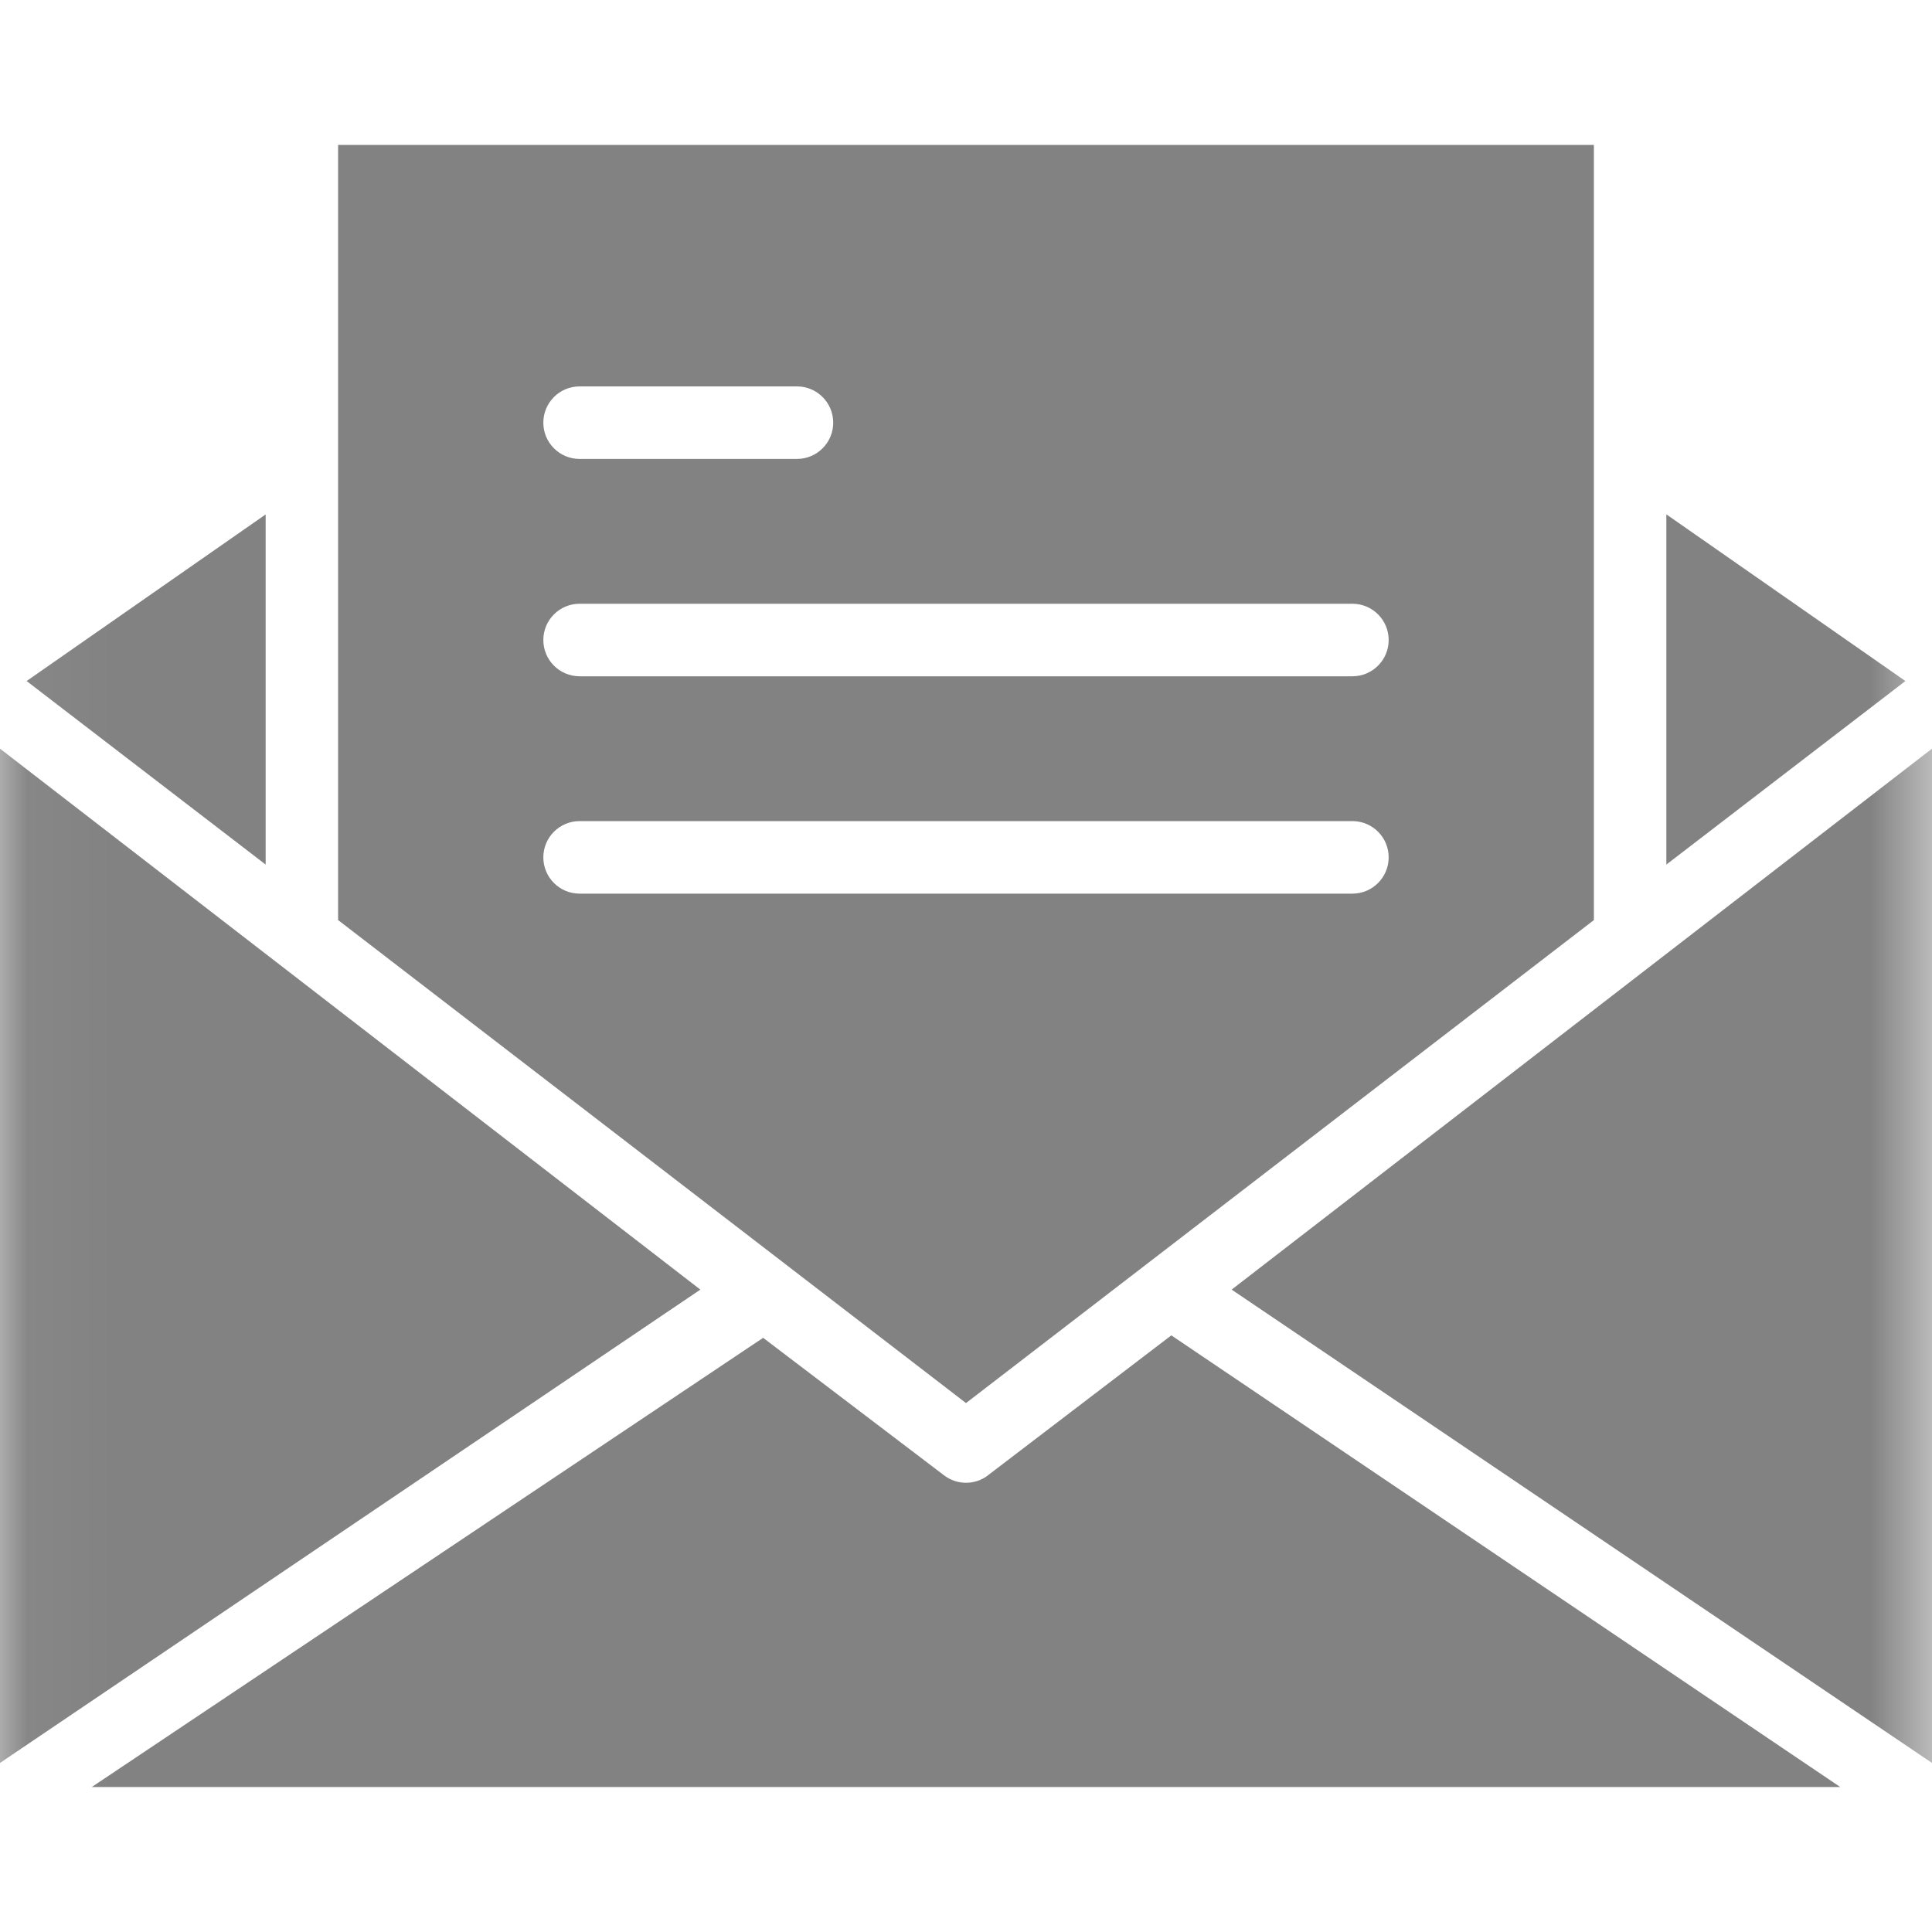 <svg xmlns="http://www.w3.org/2000/svg" xmlns:xlink="http://www.w3.org/1999/xlink" width="22" height="22" viewBox="0 0 22 22">
  <defs>
    <rect id="rect-1" width="22" height="22" x="0" y="0"/>
    <mask id="mask-2" maskContentUnits="userSpaceOnUse" maskUnits="userSpaceOnUse">
      <rect width="22" height="22" x="0" y="0" fill="black"/>
      <use fill="white" xlink:href="#rect-1"/>
    </mask>
  </defs>
  <g>
    <use fill="none" xlink:href="#rect-1"/>
    <g mask="url(#mask-2)">
      <path fill="rgb(130,130,130)" fill-rule="evenodd" d="M18.975 5.858v3.987l2.722-2.09-2.722-1.898z"/>
      <path fill="rgb(130,130,130)" fill-rule="evenodd" d="M3.025 5.858L.303 7.755 3.025 9.845V5.858z"/>
      <path fill="rgb(130,130,130)" fill-rule="evenodd" d="M18.15 1.65v8.827l-7.15 5.5-7.15-5.5V1.65h14.3zM9.075 4.4h-2.475c-.228 0-.413.185-.413.413 0 .228.185.413.413.413h2.475c.228 0 .413-.185.413-.413 0-.228-.185-.413-.413-.413zM6.6 6.875h8.8c.228 0 .413.185.413.413s-.185.413-.413.413H6.6c-.228 0-.413-.185-.413-.413 0-.228.185-.413.413-.413zm0 2.475c-.228 0-.413.185-.413.413s.185.413.413.413h8.8c.228 0 .413-.185.413-.413 0-.228-.185-.413-.413-.413H6.6z"/>
      <path fill="rgb(130,130,130)" fill-rule="evenodd" d="M0 8.525V20.075l7.975-5.39L0 8.525z"/>
      <path fill="rgb(130,130,130)" fill-rule="evenodd" d="M14.025 14.685L22 20.075V8.525l-7.975 6.16z"/>
      <path fill="rgb(130,130,130)" fill-rule="evenodd" d="M11.248 16.802c-.147.11-.348.11-.495 0l-2.063-1.568-7.645 5.115h19.91l-7.617-5.143-2.09 1.595z"/>
    </g>
  </g>
</svg>
